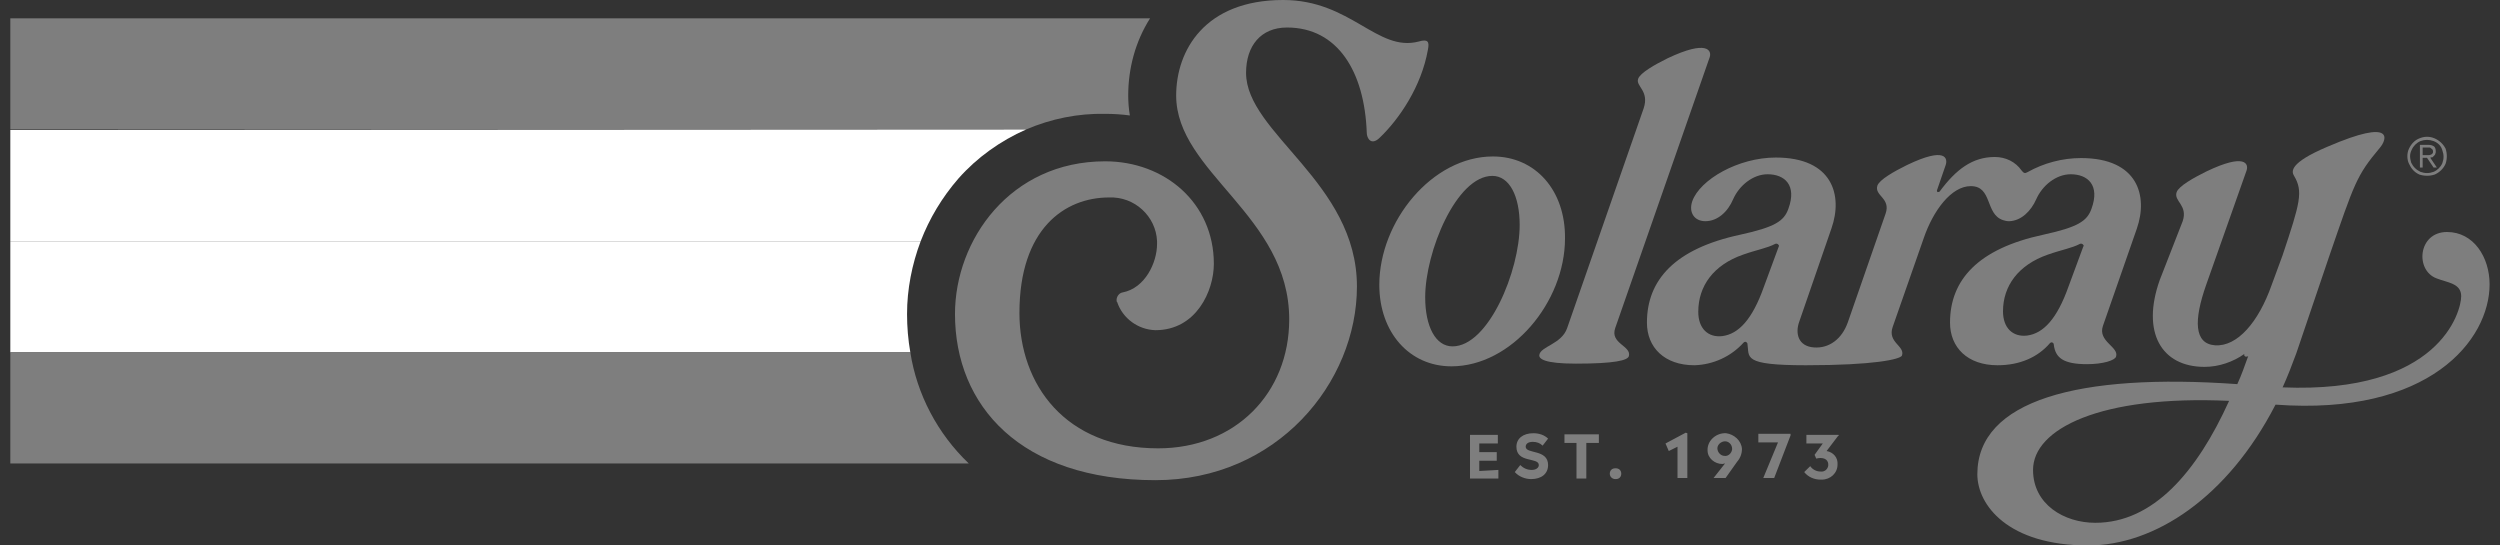 <svg width="220" height="48" viewBox="0 0 220 48" fill="none" xmlns="http://www.w3.org/2000/svg">
<rect x="0" y="0" width="220" height="48" fill="#333333" stroke="none"/>
<path d="M211.848 13.746C211.848 13.508 211.896 13.271 211.992 13.081C212.185 12.654 212.521 12.322 212.905 12.179C213.338 11.989 213.819 11.989 214.251 12.179C214.684 12.369 215.02 12.701 215.212 13.081C215.356 13.508 215.356 13.983 215.212 14.411C215.02 14.838 214.684 15.17 214.251 15.36C213.819 15.502 213.338 15.502 212.905 15.36C212.473 15.17 212.185 14.838 211.992 14.411C211.896 14.221 211.848 13.983 211.848 13.746ZM212.088 13.746C212.088 13.936 212.136 14.126 212.185 14.316C212.281 14.505 212.377 14.648 212.521 14.79C212.665 14.933 212.809 15.028 213.002 15.123C213.386 15.265 213.77 15.265 214.155 15.123C214.491 14.98 214.78 14.695 214.924 14.363C215.068 13.983 215.068 13.603 214.924 13.224C214.828 12.844 214.539 12.559 214.155 12.416C213.77 12.274 213.386 12.274 213.002 12.416C212.665 12.559 212.377 12.844 212.233 13.176C212.136 13.366 212.088 13.556 212.088 13.746ZM213.194 14.743H212.953V12.749H213.722C213.915 12.749 214.059 12.796 214.203 12.891C214.299 12.986 214.347 13.129 214.347 13.319C214.347 13.414 214.347 13.461 214.299 13.556C214.299 13.603 214.251 13.651 214.203 13.698C214.155 13.746 214.107 13.793 214.059 13.841C213.963 13.841 213.915 13.841 213.867 13.888L214.443 14.743H214.155L213.578 13.888H213.194V14.743ZM213.194 13.651H213.53C213.578 13.651 213.674 13.651 213.722 13.651C213.77 13.651 213.867 13.651 213.915 13.603C213.963 13.603 214.011 13.556 214.059 13.508C214.107 13.461 214.107 13.366 214.107 13.319C214.107 13.224 214.059 13.129 213.963 13.081C213.915 13.034 213.867 12.986 213.819 12.986C213.77 12.986 213.722 12.986 213.674 12.986H213.194V13.651Z" fill="#7E7E7E"/>
<path d="M161.751 38.361L160.741 39.691C161.318 39.786 161.751 40.261 161.703 40.878C161.703 41.638 161.078 42.207 160.309 42.207C160.261 42.207 160.261 42.207 160.213 42.207C159.636 42.207 159.107 41.97 158.771 41.542L159.3 41.02C159.492 41.305 159.828 41.495 160.213 41.495C160.549 41.542 160.837 41.305 160.886 40.973C160.886 40.925 160.886 40.925 160.886 40.878C160.886 40.356 160.357 40.213 159.828 40.356L159.684 40.023L160.405 39.026H158.963V38.267H161.799V38.361H161.751ZM157.57 38.219V38.314L156.128 42.065H155.167L156.464 38.931H154.734V38.172H157.57V38.219ZM152.427 39.501C152.427 39.121 152.139 38.836 151.803 38.836C151.466 38.836 151.13 39.121 151.13 39.453C151.13 39.786 151.418 40.118 151.754 40.118C152.091 40.166 152.379 39.881 152.427 39.548C152.427 39.548 152.427 39.548 152.427 39.501ZM153.292 39.501C153.292 39.928 153.148 40.308 152.86 40.641L151.851 42.065H150.793L151.803 40.783C151.706 40.783 151.658 40.83 151.562 40.83C150.889 40.83 150.265 40.308 150.265 39.643C150.265 39.596 150.265 39.548 150.265 39.501C150.313 38.694 151.082 38.077 151.899 38.124C152.62 38.219 153.244 38.789 153.292 39.501ZM148.487 38.124V42.065H147.621V39.311L146.853 39.691L146.564 39.026L148.342 38.077L148.487 38.124ZM141.662 41.685C141.662 41.4 141.854 41.21 142.143 41.21C142.143 41.21 142.143 41.21 142.191 41.21C142.479 41.21 142.671 41.4 142.671 41.685C142.671 41.97 142.479 42.16 142.191 42.16C142.191 42.16 142.191 42.16 142.143 42.16C141.903 42.16 141.662 41.97 141.662 41.685ZM138.779 38.979H137.673V38.219H140.701V38.979H139.596V42.112H138.731V38.979H138.779ZM133.3 41.542L133.781 40.925C134.069 41.21 134.405 41.353 134.79 41.353C135.174 41.353 135.415 41.163 135.415 40.925C135.415 40.213 133.444 40.783 133.444 39.311C133.444 38.599 134.021 38.124 134.934 38.124C135.415 38.124 135.895 38.267 136.232 38.599L135.751 39.216C135.511 38.979 135.222 38.884 134.886 38.884C134.454 38.884 134.261 39.074 134.261 39.311C134.261 39.976 136.232 39.501 136.232 40.925C136.232 41.685 135.655 42.16 134.742 42.16C134.261 42.16 133.685 41.97 133.3 41.542ZM131.858 41.353V42.112H129.359V38.267H131.81V39.026H130.176V39.786H131.714V40.545H130.176V41.448L131.858 41.353Z" fill="#7E7E7E"/>
<path d="M184.386 46.006C181.647 46.006 178.908 44.392 178.908 41.353C178.908 37.745 184.819 34.754 196.161 35.276C193.325 41.543 189.481 46.006 184.386 46.006ZM215.336 20.416C212.789 20.416 212.5 23.787 214.423 24.499C215.384 24.878 216.585 24.926 216.585 26.066C216.585 27.442 214.663 34.659 200.87 34.089C201.303 33.14 201.687 32.143 202.072 31.098L204.955 22.6C207.214 16.048 207.358 15.478 209.425 13.009C210.001 12.344 210.866 10.303 204.811 12.914C201.447 14.338 201.639 15.098 201.88 15.478C202.697 16.855 202.408 17.852 200.87 22.457L199.909 25.068C198.756 28.344 196.882 30.528 194.911 30.386C193.085 30.244 193.037 28.202 194.142 25.068L197.699 15.003C197.891 14.433 197.602 13.436 194.142 15.098C192.989 15.668 191.739 16.38 191.547 16.902C191.259 17.709 192.556 18.042 192.076 19.466L190.057 24.641C188.423 29.247 190.201 32.285 193.998 32.285C195.248 32.285 196.497 31.858 197.506 31.146C197.458 31.241 197.506 31.383 197.65 31.383C197.699 31.383 197.795 31.383 197.843 31.335C197.554 32.143 197.218 33.092 196.882 33.804C182.897 32.807 174.006 35.229 174.006 41.733C174.006 44.439 176.697 48 183.762 48C189.577 48 196.017 43.822 200.246 35.608C213.798 36.605 219.084 29.911 219.084 25.021C219.084 22.647 217.691 20.416 215.336 20.416Z" fill="#7E7E7E"/>
<path d="M180.205 22.409C181.406 21.982 182.319 21.839 183.04 21.459C183.136 21.412 183.281 21.459 183.329 21.554C183.377 21.602 183.377 21.649 183.329 21.697L182.031 25.21C181.022 28.059 179.82 29.341 178.379 29.531C177.129 29.673 176.264 28.866 176.264 27.394C176.264 25.163 177.61 23.311 180.205 22.409ZM156.512 21.744L155.215 25.258C154.205 28.106 153.004 29.388 151.562 29.578C150.313 29.721 149.448 28.913 149.448 27.442C149.448 25.163 150.793 23.311 153.388 22.409C154.59 21.982 155.503 21.839 156.224 21.459C156.32 21.412 156.464 21.459 156.512 21.554C156.56 21.602 156.56 21.649 156.512 21.744ZM180.397 30.195C180.493 30.1 180.589 30.1 180.685 30.195C180.734 30.243 180.734 30.29 180.734 30.338C180.878 31.477 181.55 32.047 183.665 32.047C185.059 32.047 186.116 31.715 186.212 31.382C186.5 30.528 184.578 30.053 185.059 28.676L188.038 20.13C189.048 17.234 188.134 13.91 183.136 13.91C181.502 13.91 179.868 14.338 178.427 15.145C178.186 15.287 178.09 15.24 177.898 15.002C177.369 14.243 176.504 13.815 175.543 13.815C173.573 13.815 172.131 14.907 170.689 16.854C170.641 16.901 170.545 16.901 170.497 16.901C170.449 16.854 170.449 16.806 170.449 16.759L171.218 14.528C171.41 13.958 171.266 12.866 167.806 14.528C166.652 15.097 165.403 15.809 165.211 16.332C164.922 17.234 166.412 17.424 165.932 18.801L162.616 28.344C162.087 29.863 160.934 30.67 159.636 30.575C158.242 30.48 157.954 29.341 158.338 28.296L161.174 20.082C162.183 17.186 161.27 13.863 156.272 13.863C152.956 13.863 149.592 15.809 148.919 17.709C148.583 18.706 149.111 19.465 150.072 19.465C151.13 19.465 152.043 18.658 152.523 17.519C153.052 16.332 154.253 15.335 155.551 15.335C157.041 15.335 158.146 16.284 157.377 18.373C156.993 19.465 156.176 19.988 153.148 20.652C147.381 21.887 144.93 24.64 144.93 28.391C144.93 30.575 146.468 32.142 149.111 32.142C150.745 32.094 152.331 31.382 153.436 30.148C153.533 30.053 153.629 30.053 153.725 30.148C153.773 30.195 153.773 30.243 153.773 30.243C153.965 31.43 153.244 32.142 158.915 32.142C164.922 32.142 167.229 31.62 167.373 31.287C167.662 30.433 166.076 30.148 166.556 28.771L169.296 20.937C170.113 18.563 171.699 16.379 173.429 16.379C175.351 16.379 174.678 18.848 176.264 19.37C176.408 19.418 176.601 19.465 176.745 19.465H176.793H176.841C177.85 19.418 178.715 18.611 179.196 17.519C179.724 16.332 180.926 15.335 182.223 15.335C183.713 15.335 184.818 16.284 184.05 18.373C183.665 19.465 182.848 19.988 179.82 20.652C174.053 21.887 171.602 24.64 171.602 28.391C171.602 30.575 173.14 32.142 175.784 32.142C177.754 32.142 179.34 31.43 180.397 30.195Z" fill="#7E7E7E"/>
<path d="M142.14 28.866L150.454 5.032C150.646 4.463 150.262 3.466 146.753 5.127C145.6 5.697 144.35 6.409 144.158 6.931C143.918 7.596 145.167 7.976 144.639 9.543L137.911 28.866C137.43 30.29 135.556 30.48 135.46 31.24C135.412 31.572 135.892 32 138.68 32C142.092 32 143.245 31.715 143.341 31.335C143.582 30.433 141.659 30.243 142.14 28.866Z" fill="#7E7E7E"/>
<path d="M127.82 30.481C126.33 30.481 125.417 28.724 125.417 26.16C125.417 22.172 128.156 15.478 131.328 15.478C132.818 15.478 133.731 17.234 133.731 19.798C133.731 23.834 130.992 30.481 127.82 30.481ZM131.376 13.769C126.042 13.769 121.38 19.466 121.38 25.068C121.38 29.246 124.023 32.237 127.724 32.237C133.01 32.237 137.72 26.588 137.72 20.985C137.768 16.76 135.125 13.769 131.376 13.769Z" fill="#7E7E7E"/>
<path d="M125.657 4.368C125.802 3.656 125.657 3.418 124.84 3.656C121.188 4.605 118.881 0 112.922 0C106.002 0 103.503 4.463 103.503 8.404C103.503 15.193 113.451 18.944 113.451 28.107C113.451 34.611 108.693 39.454 101.917 39.454C93.747 39.454 89.71 33.852 89.71 27.537C89.71 20.131 93.699 17.377 97.591 17.377C99.85 17.282 101.724 19.039 101.821 21.223C101.821 21.317 101.821 21.365 101.821 21.46C101.821 23.122 100.763 25.353 98.793 25.733C98.457 25.78 98.216 26.16 98.264 26.493C98.264 26.54 98.264 26.54 98.312 26.587C98.793 28.012 100.139 29.009 101.676 29.056C105.281 29.056 106.819 25.59 106.819 23.217C106.819 17.852 102.493 14.196 97.255 14.196C88.893 14.196 84.039 21.128 84.039 27.632C84.039 35.703 89.806 42.255 101.676 42.255C112.393 42.255 119.41 33.662 119.41 25.211C119.41 16.047 109.654 11.727 109.654 6.41C109.654 4.036 110.952 2.421 113.258 2.421C117.728 2.421 120.083 6.315 120.275 11.68C120.275 12.154 120.659 12.867 121.428 12.107C123.11 10.493 125.081 7.644 125.657 4.368Z" fill="#7E7E7E"/>
<path d="M0.908 1.614V11.395H90.296C92.507 10.445 94.862 9.97 97.265 10.018C97.986 10.018 98.707 10.065 99.427 10.16C99.331 9.591 99.283 8.973 99.283 8.404C99.283 6.03 99.908 3.656 101.206 1.614H0.908Z" fill="#7E7E7E"/>
<path d="M0.908 11.442V21.222H81.021C81.79 19.228 82.895 17.377 84.337 15.715C85.971 13.863 88.038 12.392 90.296 11.395L0.908 11.442Z" fill="white"/>
<path d="M0.908 21.223V31.003H80.108C79.916 29.911 79.82 28.772 79.82 27.632C79.82 25.448 80.252 23.264 81.021 21.223H0.908Z" fill="url(#paint0_linear_145_301)"/>
<path d="M0.908 31.002V40.783H85.25C82.511 38.172 80.685 34.706 80.108 31.002H0.908Z" fill="#7E7E7E"/>
<defs>
<linearGradient id="paint0_linear_145_301" x1="0.908" y1="26.1" x2="81.009" y2="26.1" gradientUnits="userSpaceOnUse">
<stop offset="0.246" stop-color="white"/>
</linearGradient>
</defs>
</svg>
